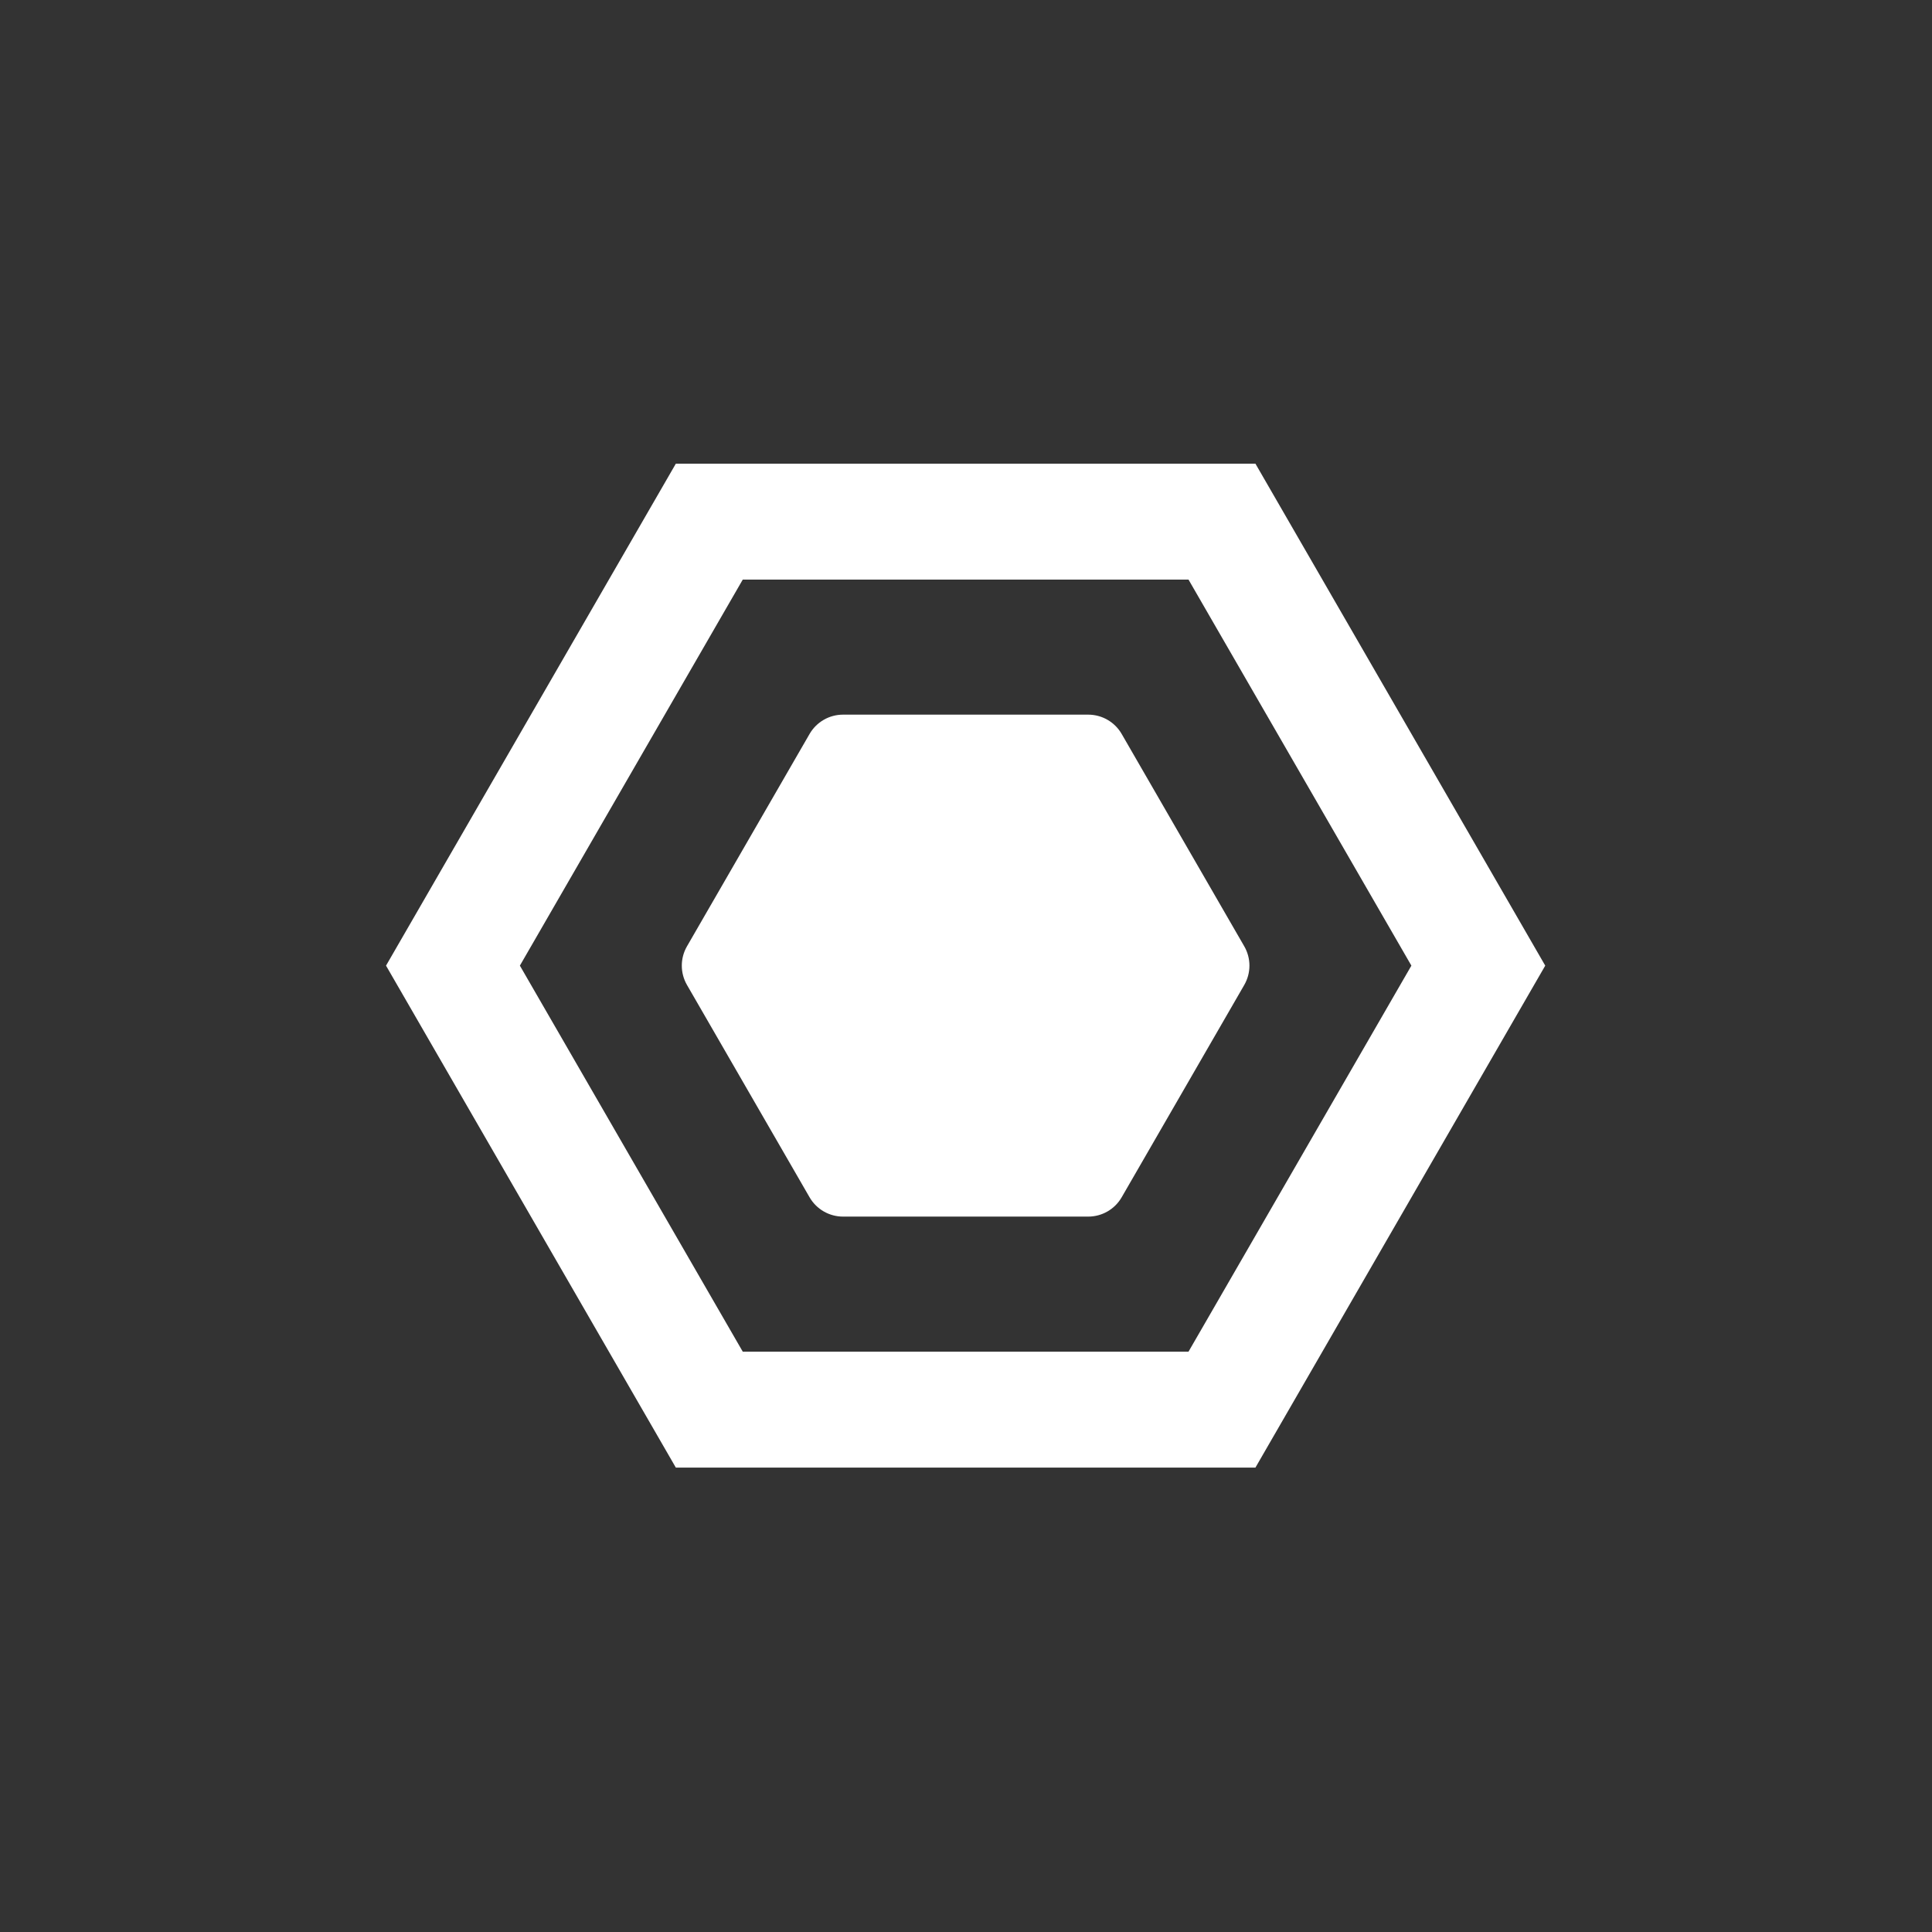 <svg width="100" height="100" viewBox="0 0 100 100" fill="none" xmlns="http://www.w3.org/2000/svg">
<rect x="0" y="0" width="100" height="100" fill="#333333" stroke="none"/>
<path d="M56.326 36.99C57.04 36.99 57.701 37.371 58.058 37.99L64.403 48.981C64.76 49.599 64.76 50.362 64.403 50.981L58.058 61.971C57.701 62.59 57.04 62.971 56.326 62.971L43.635 62.971C42.921 62.971 42.261 62.59 41.903 61.971L35.558 50.981C35.201 50.362 35.201 49.599 35.558 48.981L41.903 37.99C42.261 37.371 42.921 36.99 43.635 36.99L56.326 36.99Z" fill="white"/>
<path d="M36.713 27L63.249 27L76.517 49.981L63.249 72.962L36.713 72.962L23.445 49.981L36.713 27Z" stroke="white" stroke-width="6"/>
</svg>
